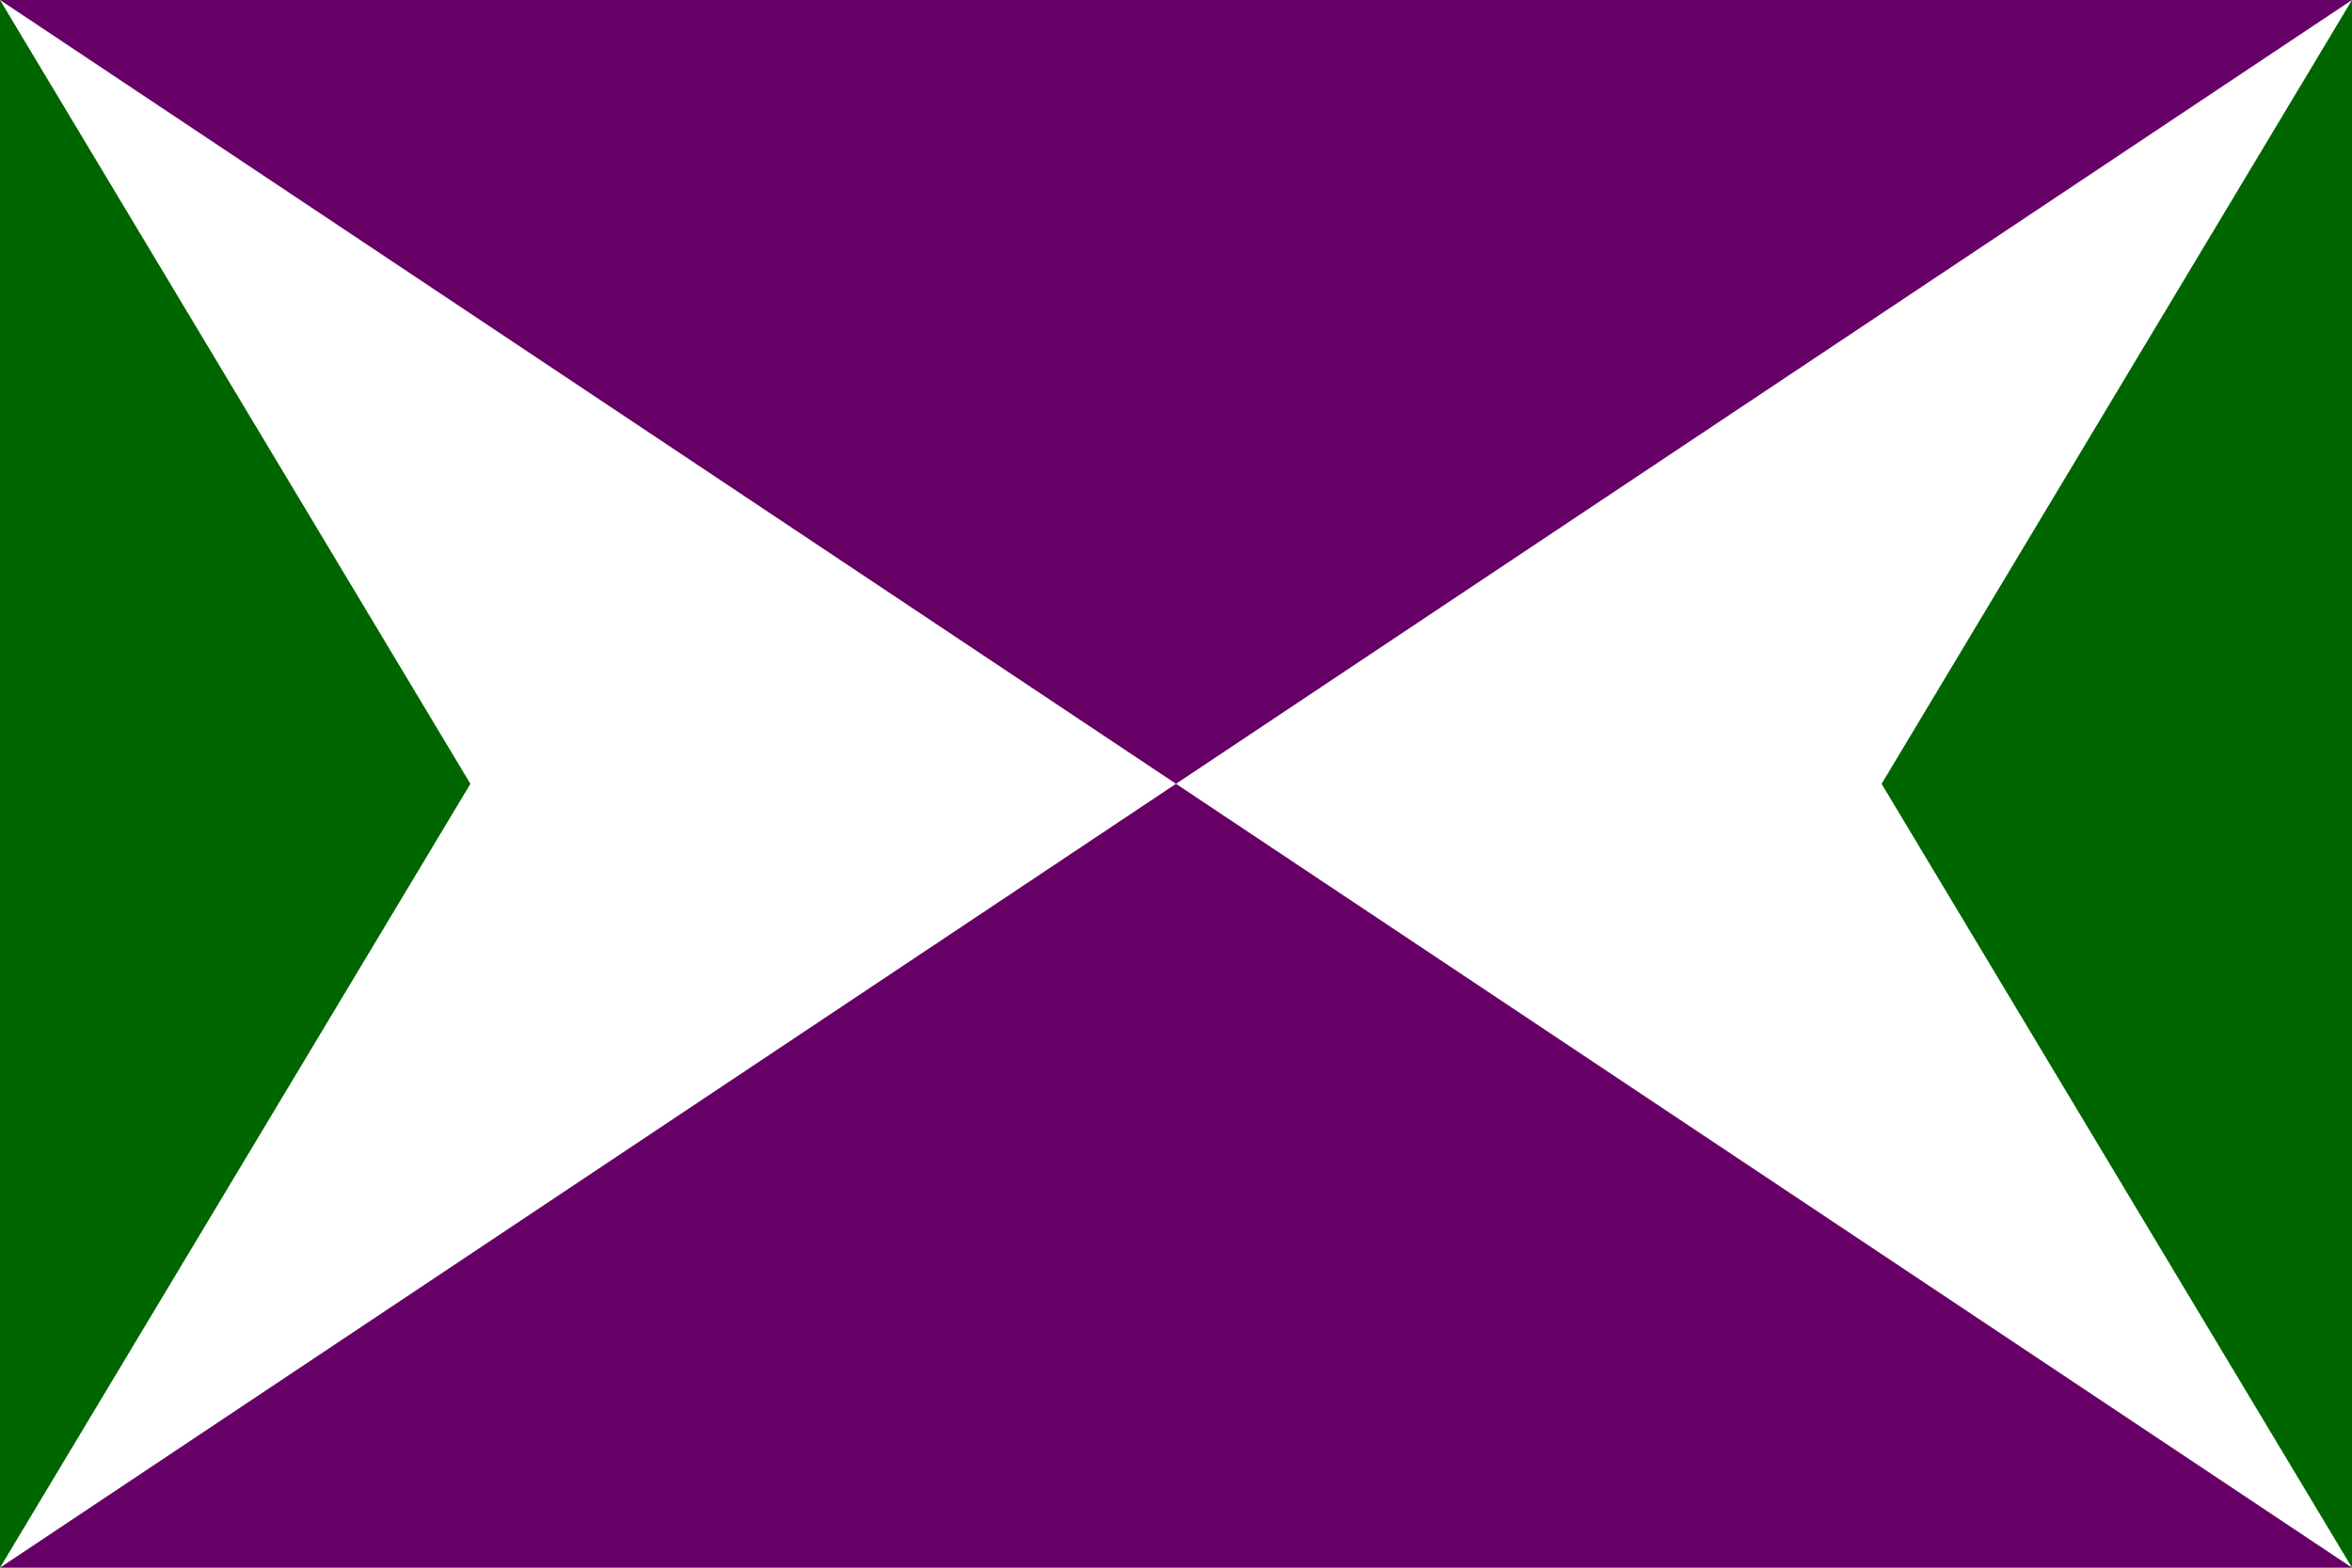 <?xml version="1.0" encoding="utf-8"?>
<!-- Generator: Adobe Illustrator 13.0.0, SVG Export Plug-In  -->
<!DOCTYPE svg PUBLIC "-//W3C//DTD SVG 1.1//EN" "http://www.w3.org/Graphics/SVG/1.1/DTD/svg11.dtd">
<svg version="1.1"
	 xmlns="http://www.w3.org/2000/svg" xmlns:xlink="http://www.w3.org/1999/xlink" xmlns:a="http://ns.adobe.com/AdobeSVGViewerExtensions/3.0/"
	 x="0px" y="0px" width="300px" height="200px" viewBox="0 0 300 200" enable-background="new 0 0 300 200" xml:space="preserve">
<defs>
</defs>
<rect fill="#660066" width="300" height="200"/>
<polygon fill="#FFFFFF" points="0,0 0,200 150,100 "/>
<polygon fill="#FFFFFF" points="300,0 150,100 300,200 "/>
<polygon fill="#006600" points="0,0 60,100 0,200 "/>
<polygon fill="#006600" points="300,0 240,100 300,200 "/>
</svg>
